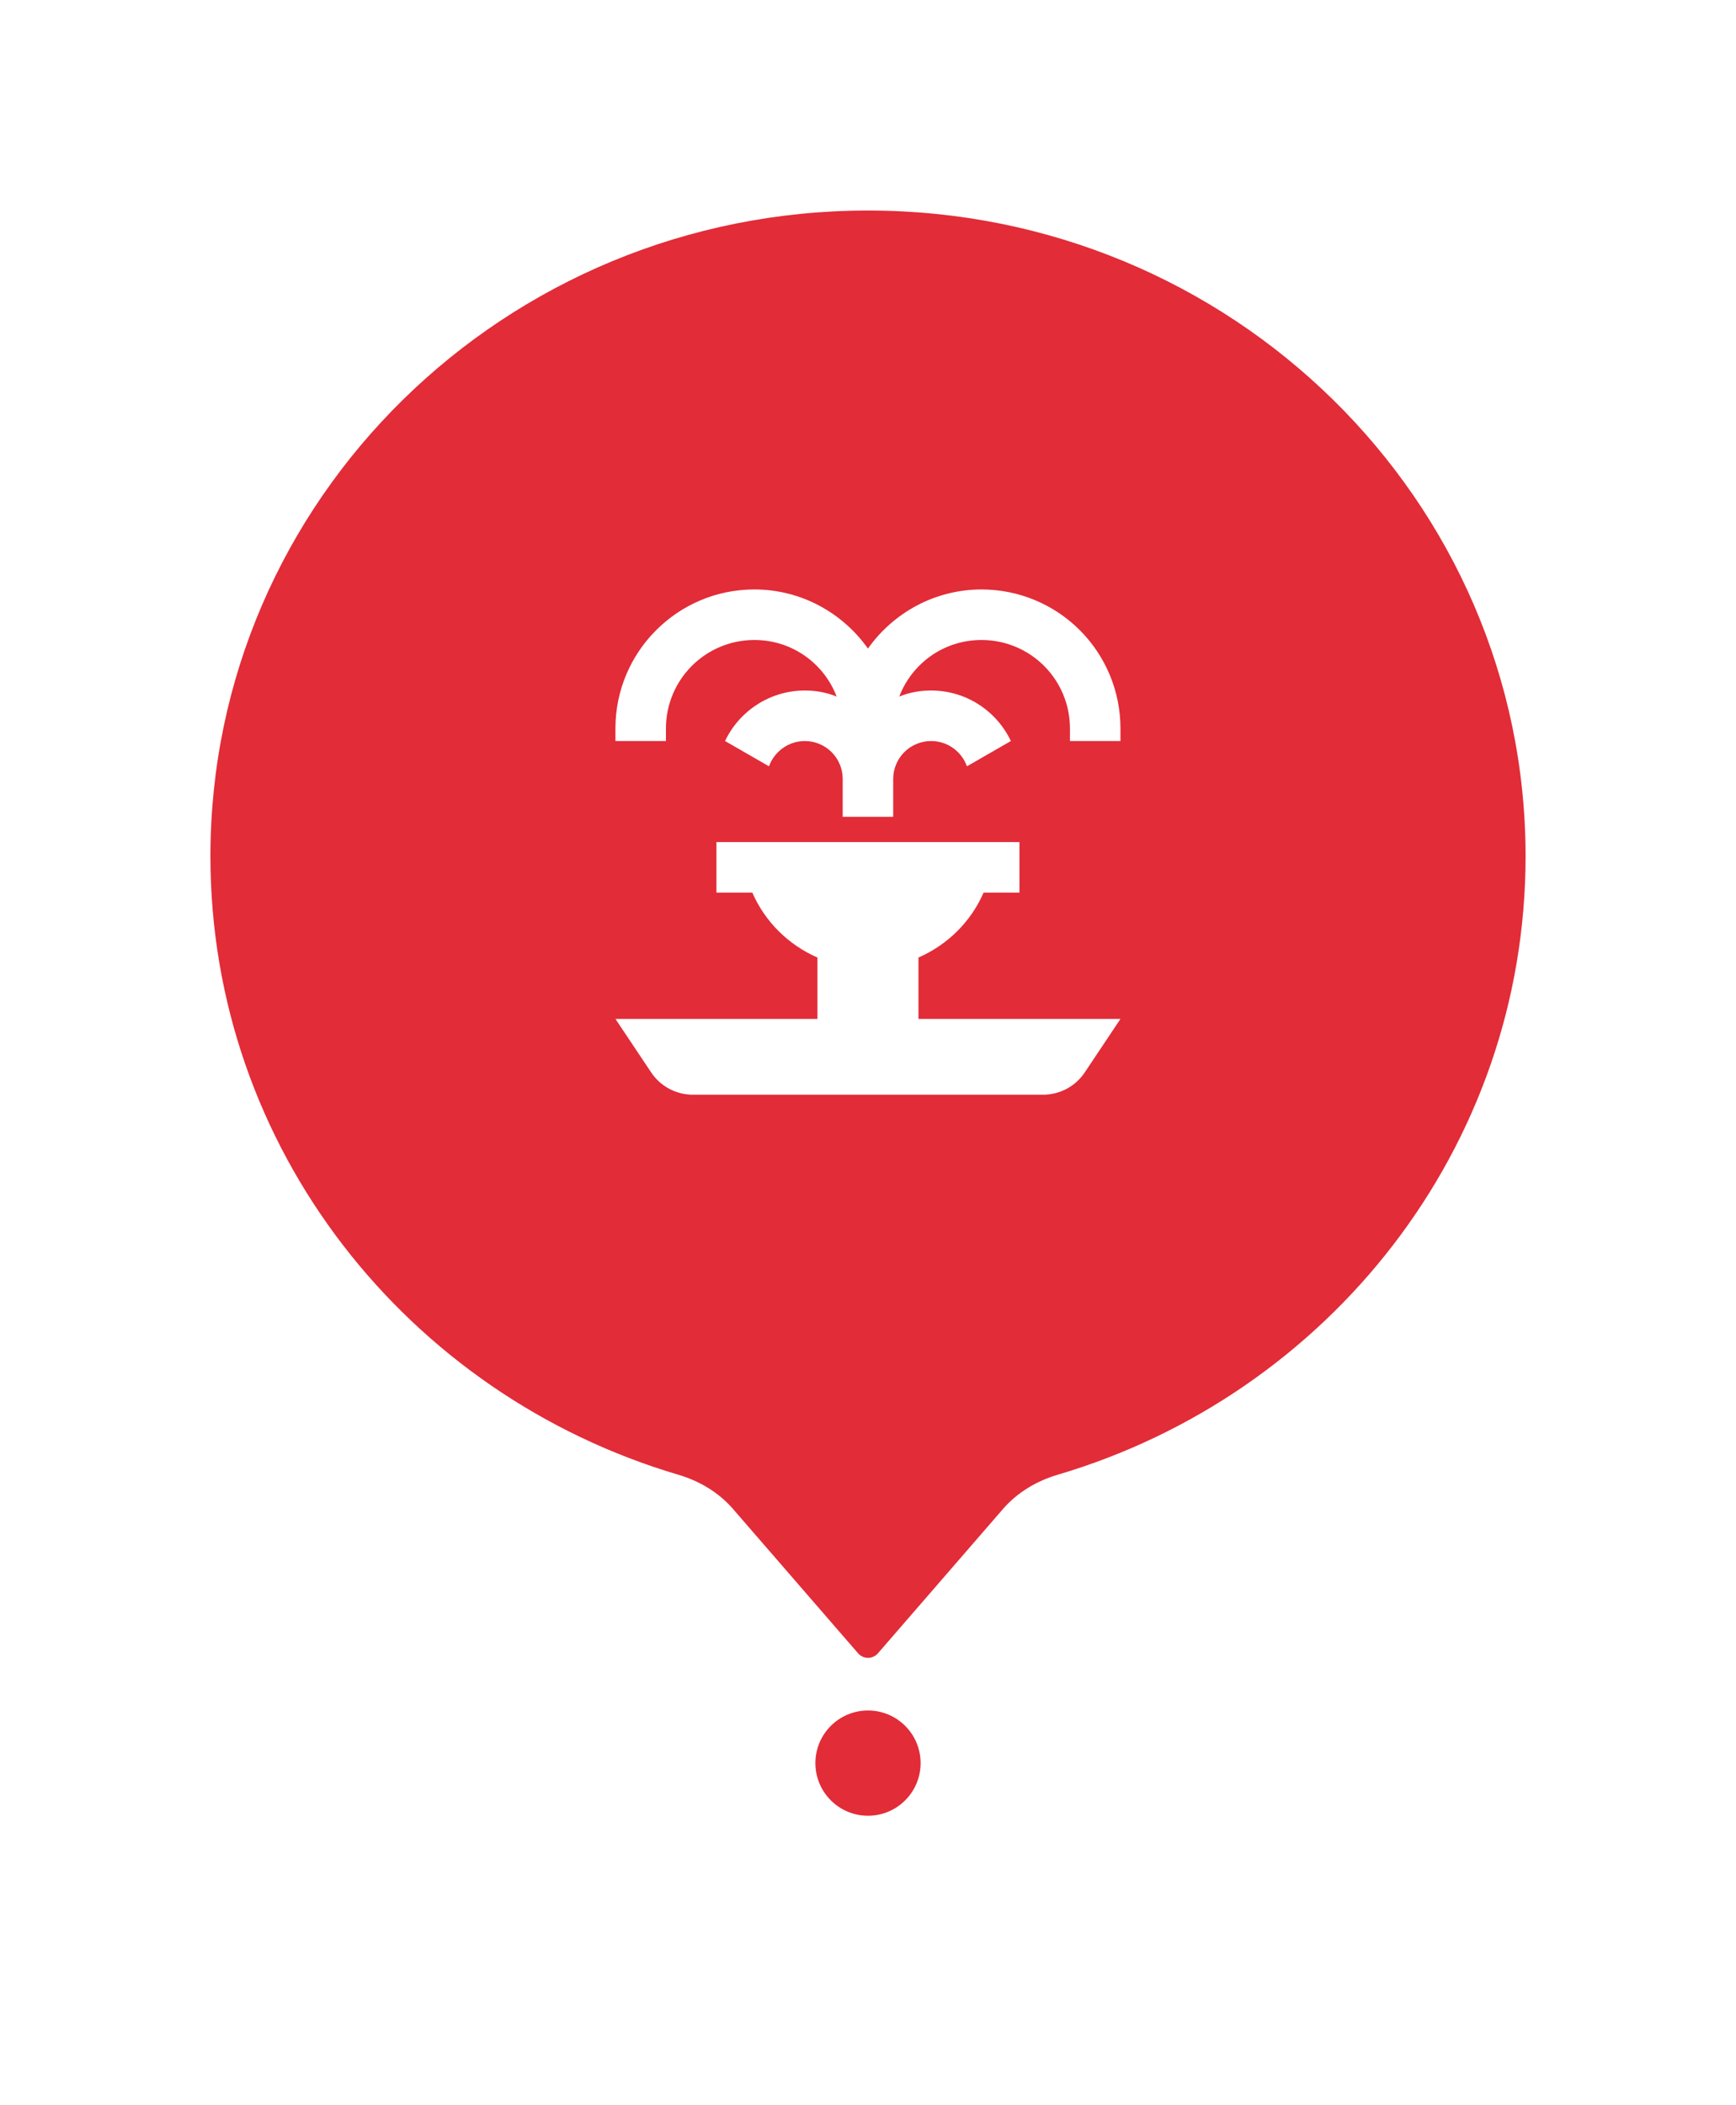 <svg width="66" height="80" viewBox="0 0 66 80" fill="none" xmlns="http://www.w3.org/2000/svg">
<g filter="url(#filter0_d_201_16372)">
<path d="M38.133 56.342C38.68 55.712 39.413 55.277 40.212 55.041C50.503 52.003 58 42.63 58 31.539C58 17.986 46.807 7 33 7C19.193 7 8 17.986 8 31.539C8 42.63 15.497 52.003 25.789 55.041C26.589 55.278 27.322 55.712 27.868 56.342L32.623 61.827C32.822 62.057 33.179 62.057 33.378 61.827L38.133 56.342Z" fill="#E22C38"/>
</g>
<g filter="url(#filter1_d_201_16372)">
<circle cx="33" cy="67" r="4" fill="white"/>
</g>
<circle cx="33" cy="67" r="2" fill="#E22C38"/>
<g clip-path="url(#clip0_201_16372)">
<path d="M28.678 22.4C25.77 22.4 23.398 24.762 23.398 27.68V28.16H25.318V27.68C25.318 26.789 25.672 25.934 26.303 25.304C26.933 24.674 27.787 24.32 28.678 24.32C30.118 24.32 31.328 25.213 31.808 26.47C31.434 26.317 31.03 26.24 30.598 26.24C29.264 26.24 28.102 27.027 27.565 28.16L29.235 29.12C29.437 28.563 29.974 28.16 30.598 28.16C30.98 28.16 31.347 28.312 31.617 28.582C31.887 28.852 32.038 29.218 32.038 29.6V31.04H33.958V29.6C33.958 29.218 34.11 28.852 34.38 28.582C34.65 28.312 35.017 28.16 35.398 28.16C36.032 28.16 36.56 28.563 36.762 29.12L38.432 28.16C37.894 27.027 36.742 26.24 35.398 26.24C34.966 26.24 34.563 26.317 34.189 26.47C34.669 25.213 35.878 24.32 37.318 24.32C38.21 24.32 39.064 24.674 39.694 25.304C40.324 25.934 40.678 26.789 40.678 27.68V28.16H42.598V27.68C42.598 26.28 42.042 24.937 41.052 23.947C40.062 22.956 38.719 22.4 37.318 22.4C35.533 22.4 33.958 23.293 32.998 24.646C32.038 23.293 30.464 22.4 28.678 22.4ZM27.238 32V33.92H28.602C29.082 35.024 29.974 35.907 31.078 36.387C31.078 37.165 31.078 37.942 31.078 38.72H23.398C23.398 38.72 24.186 39.901 24.752 40.746C25.107 41.283 25.702 41.6 26.346 41.6H39.651C40.294 41.6 40.89 41.283 41.245 40.746L42.598 38.72H34.918C34.918 37.942 34.918 37.165 34.918 36.387C36.022 35.907 36.915 35.024 37.395 33.92H38.758V32H27.238Z" fill="white"/>
</g>
<defs>
<filter id="filter0_d_201_16372" x="0" y="0" width="66" height="70.999" filterUnits="userSpaceOnUse" color-interpolation-filters="sRGB">
<feFlood flood-opacity="0" result="BackgroundImageFix"/>
<feColorMatrix in="SourceAlpha" type="matrix" values="0 0 0 0 0 0 0 0 0 0 0 0 0 0 0 0 0 0 127 0" result="hardAlpha"/>
<feOffset dy="1"/>
<feGaussianBlur stdDeviation="4"/>
<feColorMatrix type="matrix" values="0 0 0 0 0 0 0 0 0 0 0 0 0 0 0 0 0 0 0.1 0"/>
<feBlend mode="normal" in2="BackgroundImageFix" result="effect1_dropShadow_201_16372"/>
<feBlend mode="normal" in="SourceGraphic" in2="effect1_dropShadow_201_16372" result="shape"/>
</filter>
<filter id="filter1_d_201_16372" x="21" y="56" width="24" height="24" filterUnits="userSpaceOnUse" color-interpolation-filters="sRGB">
<feFlood flood-opacity="0" result="BackgroundImageFix"/>
<feColorMatrix in="SourceAlpha" type="matrix" values="0 0 0 0 0 0 0 0 0 0 0 0 0 0 0 0 0 0 127 0" result="hardAlpha"/>
<feOffset dy="1"/>
<feGaussianBlur stdDeviation="4"/>
<feColorMatrix type="matrix" values="0 0 0 0 0 0 0 0 0 0 0 0 0 0 0 0 0 0 0.08 0"/>
<feBlend mode="normal" in2="BackgroundImageFix" result="effect1_dropShadow_201_16372"/>
<feBlend mode="normal" in="SourceGraphic" in2="effect1_dropShadow_201_16372" result="shape"/>
</filter>
<clipPath id="clip0_201_16372">
<rect width="24" height="24" fill="white" transform="translate(21 20)"/>
</clipPath>
</defs>
</svg>
